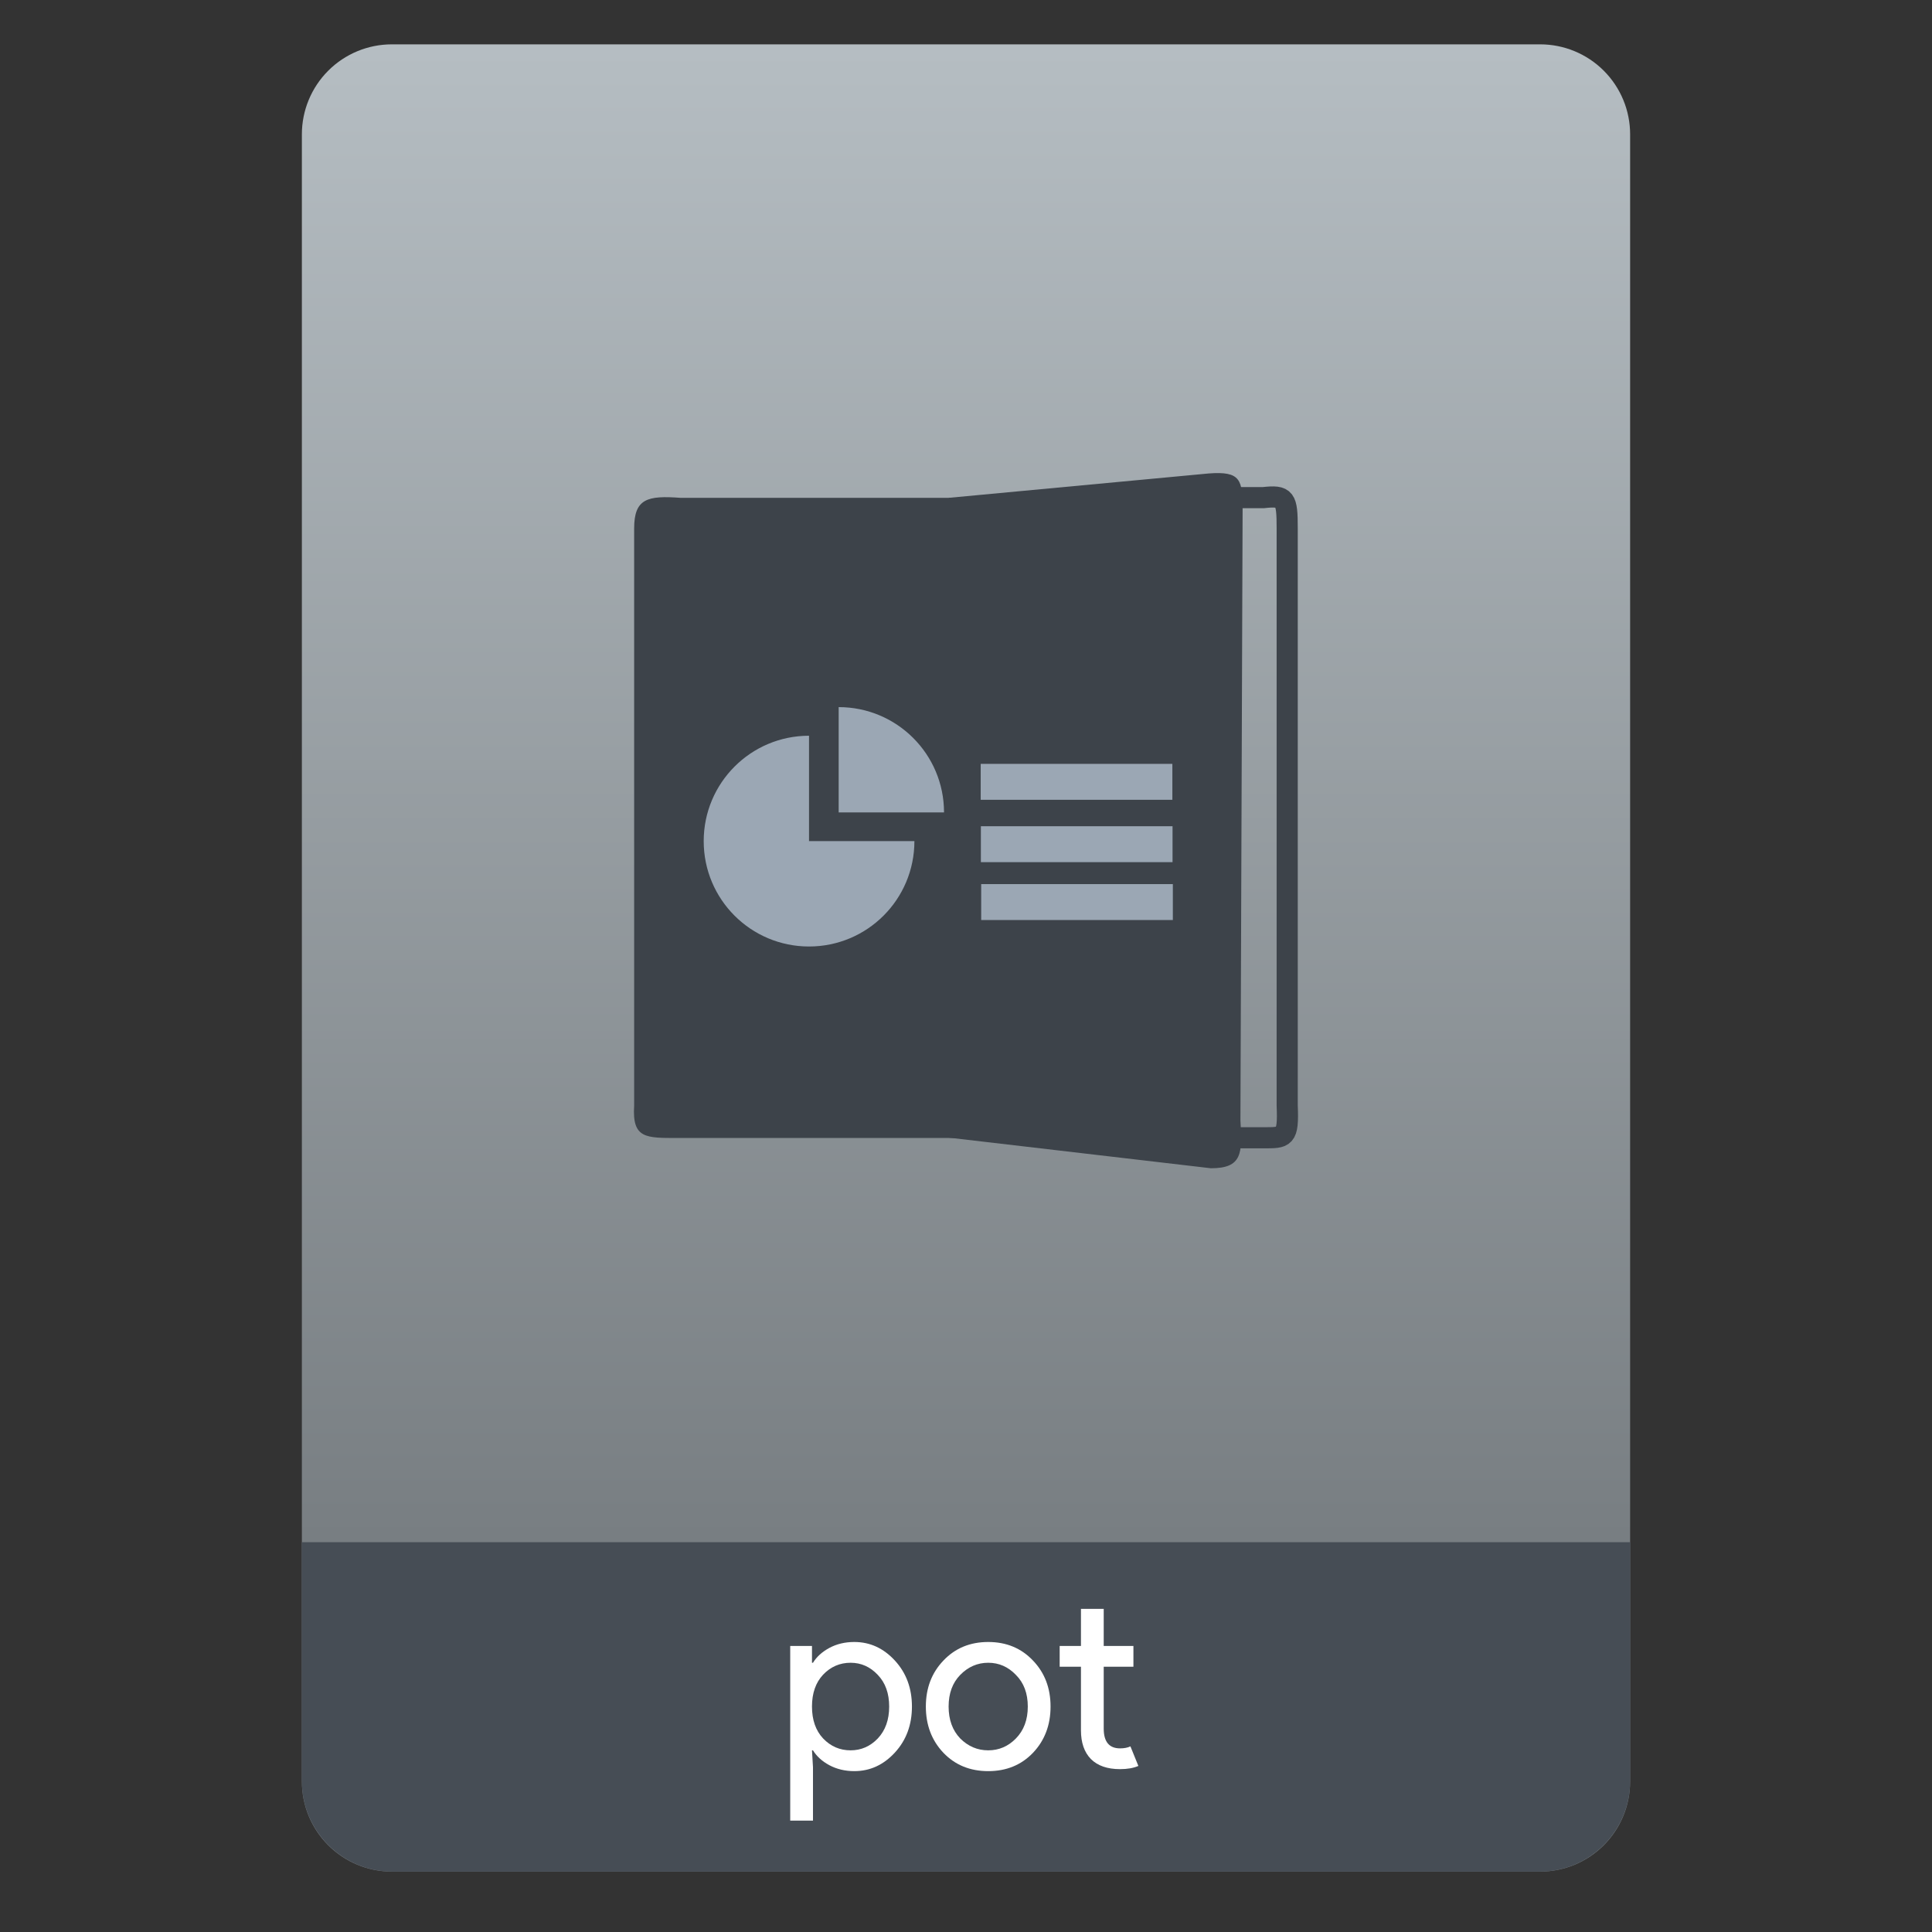 <svg style="clip-rule:evenodd;fill-rule:evenodd" version="1.1" viewBox="0 0 64 64" xmlns="http://www.w3.org/2000/svg">
 <rect x="0" y="0" width="64" height="64" fill="#333333" stroke="none"/>
 <path d="m54 4.449c0-0.79-0.314-1.548-0.873-2.107s-1.317-0.873-2.107-0.873h-38.04c-0.79 0-1.548 0.314-2.107 0.873s-0.873 1.317-0.873 2.107v54.571c0 0.79 0.314 1.548 0.873 2.107s1.317 0.873 2.107 0.873h38.04c0.79 0 1.548-0.314 2.107-0.873s0.873-1.317 0.873-2.107v-54.571z" style="fill:url(#_Linear1)"/>
 <path d="m54 51.088h-44v7.912c0 0.796 0.316 1.559 0.879 2.121 0.562 0.563 1.325 0.879 2.121 0.879h38c0.796 0 1.559-0.316 2.121-0.879 0.563-0.562 0.879-1.325 0.879-2.121v-7.912z" style="fill:#464d55"/>
 <path d="m28.3 58.671c-0.306 0-0.582-0.066-0.828-0.197-0.241-0.131-0.421-0.295-0.541-0.492h-0.033l0.033 0.558v1.77h-0.754v-5.786h0.721v0.557h0.033c0.12-0.196 0.3-0.36 0.541-0.491 0.246-0.132 0.522-0.197 0.828-0.197 0.519 0 0.967 0.205 1.344 0.615 0.377 0.409 0.565 0.917 0.565 1.524 0 0.606-0.188 1.114-0.565 1.524s-0.825 0.615-1.344 0.615zm-0.123-0.689c0.349 0 0.65-0.131 0.901-0.393 0.252-0.268 0.377-0.62 0.377-1.057s-0.125-0.787-0.377-1.049c-0.251-0.268-0.552-0.402-0.901-0.402-0.355 0-0.659 0.131-0.91 0.394-0.246 0.262-0.369 0.614-0.369 1.057 0 0.442 0.123 0.795 0.369 1.057 0.251 0.262 0.555 0.393 0.91 0.393z" style="fill-rule:nonzero;fill:#fff"/>
 <path d="m31.252 55.008c0.388-0.41 0.883-0.615 1.484-0.615s1.095 0.205 1.483 0.615c0.388 0.404 0.582 0.912 0.582 1.524s-0.194 1.123-0.582 1.532c-0.388 0.405-0.882 0.607-1.483 0.607s-1.096-0.202-1.484-0.607c-0.388-0.409-0.582-0.92-0.582-1.532s0.194-1.12 0.582-1.524zm0.557 2.581c0.263 0.262 0.571 0.393 0.927 0.393 0.355 0 0.661-0.131 0.917-0.393 0.263-0.268 0.394-0.62 0.394-1.057s-0.131-0.787-0.394-1.049c-0.256-0.268-0.562-0.402-0.917-0.402-0.356 0-0.664 0.134-0.927 0.402-0.256 0.262-0.385 0.612-0.385 1.049s0.129 0.789 0.385 1.057z" style="fill-rule:nonzero;fill:#fff"/>
 <path d="m37.103 58.605c-0.421 0-0.743-0.112-0.967-0.336-0.218-0.224-0.328-0.541-0.328-0.95v-2.107h-0.705v-0.688h0.705v-1.229h0.754v1.229h0.984v0.688h-0.984v2.049c0 0.437 0.181 0.656 0.541 0.656 0.137 0 0.251-0.022 0.344-0.066l0.263 0.648c-0.164 0.071-0.366 0.106-0.607 0.106z" style="fill-rule:nonzero;fill:#fff"/>
 <path d="m22.46 37.697h10.073v-21.206l-9.983 1e-3c-1.098-0.082-1.543 0.02-1.543 1.014v19.122c-0.069 1.092 0.386 1.069 1.453 1.069z" style="fill:#3d434a"/>
 <path d="m41.846 37.69h-4.572l-2.344-1.968v-17.269l1.606-1.968h5.31c0.735-0.081 0.794 0.02 0.794 1.015v19.122c0.046 1.091-0.079 1.068-0.794 1.068z" style="fill:none;stroke-width:.7px;stroke:#3d434a"/>
 <path d="m40.113 38.7l-8.681-1.014v-21.195l8.609-0.807c1.065-0.081 1.122 0.212 1.122 1.207l-0.072 20.227c0.067 1.092 0.058 1.582-0.978 1.582z" style="fill:#3d434a"/>
 <path d="m27.782 23.424c1.927 0 3.49 1.56 3.49 3.488h-3.49v-3.488zm-0.982 0.948v3.491h3.491c0 1.93-1.562 3.491-3.491 3.491-1.928 0-3.489-1.561-3.489-3.491 0-1.928 1.562-3.491 3.489-3.491z" style="fill-rule:nonzero;fill:#9ba7b4"/>
 <rect x="32.487" y="25.304" width="6.349" height="1.19" style="fill:#9ba7b4"/>
 <rect x="32.493" y="27.37" width="6.349" height="1.19" style="fill:#9ba7b4"/>
 <rect x="32.503" y="29.287" width="6.349" height="1.19" style="fill:#9ba7b4"/>
 <defs>
  <linearGradient id="_Linear1" x2="1" gradientTransform="matrix(3.03829e-15,-49.619,49.619,3.03829e-15,104.99,51.088)" gradientUnits="userSpaceOnUse">
   <stop style="stop-color:#787e82" offset="0"/>
   <stop style="stop-color:#b5bdc2" offset="1"/>
  </linearGradient>
 </defs>
</svg>
